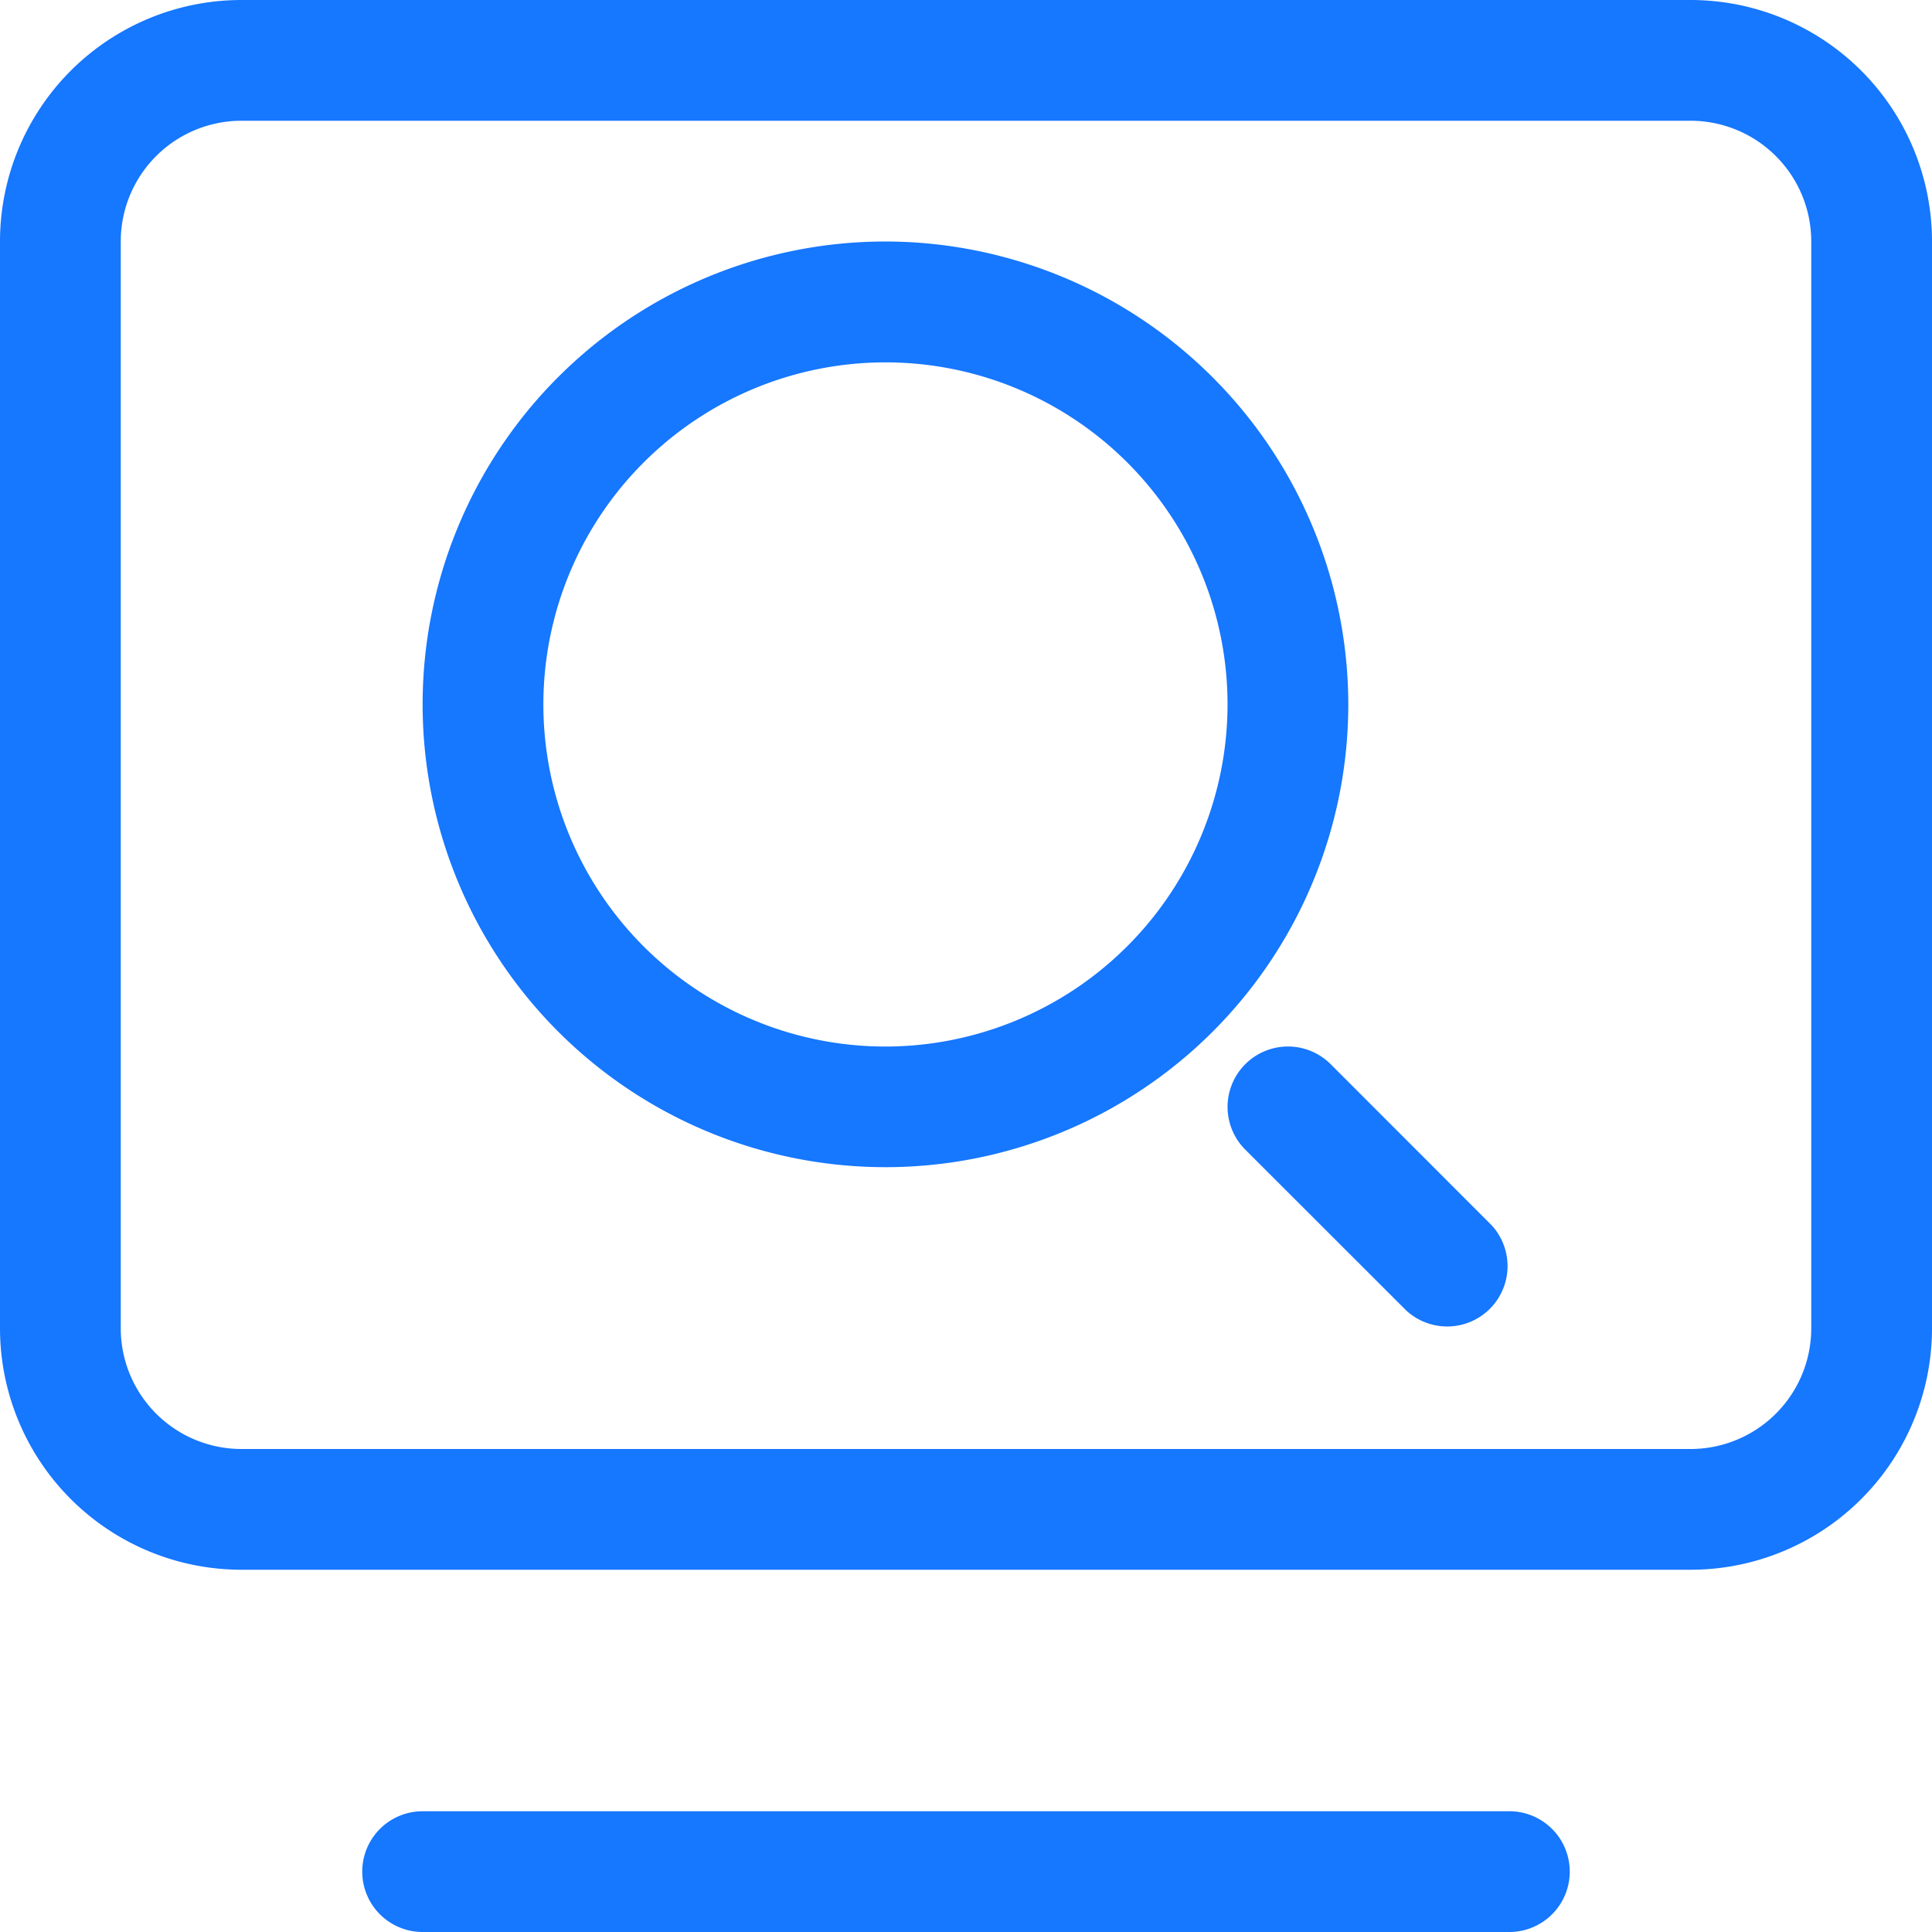 <svg id="终端自检-已配置" xmlns="http://www.w3.org/2000/svg" xmlns:xlink="http://www.w3.org/1999/xlink" width="16" height="16" viewBox="0 0 16 16">
  <defs>
    <style>
      .cls-1 {
        fill: #1677ff;
      }

      .cls-2 {
        clip-path: url(#clip-path);
      }
    </style>
    <clipPath id="clip-path">
      <rect id="矩形_1067" data-name="矩形 1067" class="cls-1" width="16" height="16"/>
    </clipPath>
  </defs>
  <g id="组_1138" data-name="组 1138" class="cls-2">
    <path id="路径_3542" data-name="路径 3542" class="cls-1" d="M14,0H2A2,2,0,0,0,0,2v9a2,2,0,0,0,2,2H14a2,2,0,0,0,2-2V2a2,2,0,0,0-2-2m1,11a1,1,0,0,1-1,1H2a1,1,0,0,1-1-1V2A1,1,0,0,1,2,1H14a1,1,0,0,1,1,1Z"/>
    <path id="路径_3543" data-name="路径 3543" class="cls-1" d="M12.5,15h-9a.5.5,0,0,0,0,1h9a.5.5,0,0,0,0-1"/>
    <path id="路径_3544" data-name="路径 3544" class="cls-1" d="M7.333,2a3.833,3.833,0,1,0,3.833,3.834A3.838,3.838,0,0,0,7.333,2m0,6.667a2.833,2.833,0,1,1,2.833-2.833A2.836,2.836,0,0,1,7.333,8.667"/>
    <path id="路径_3545" data-name="路径 3545" class="cls-1" d="M11.02,8.813a.5.5,0,1,0-.707.708l1.333,1.332a.5.5,0,0,0,.707-.706Z"/>
  </g>
</svg>
